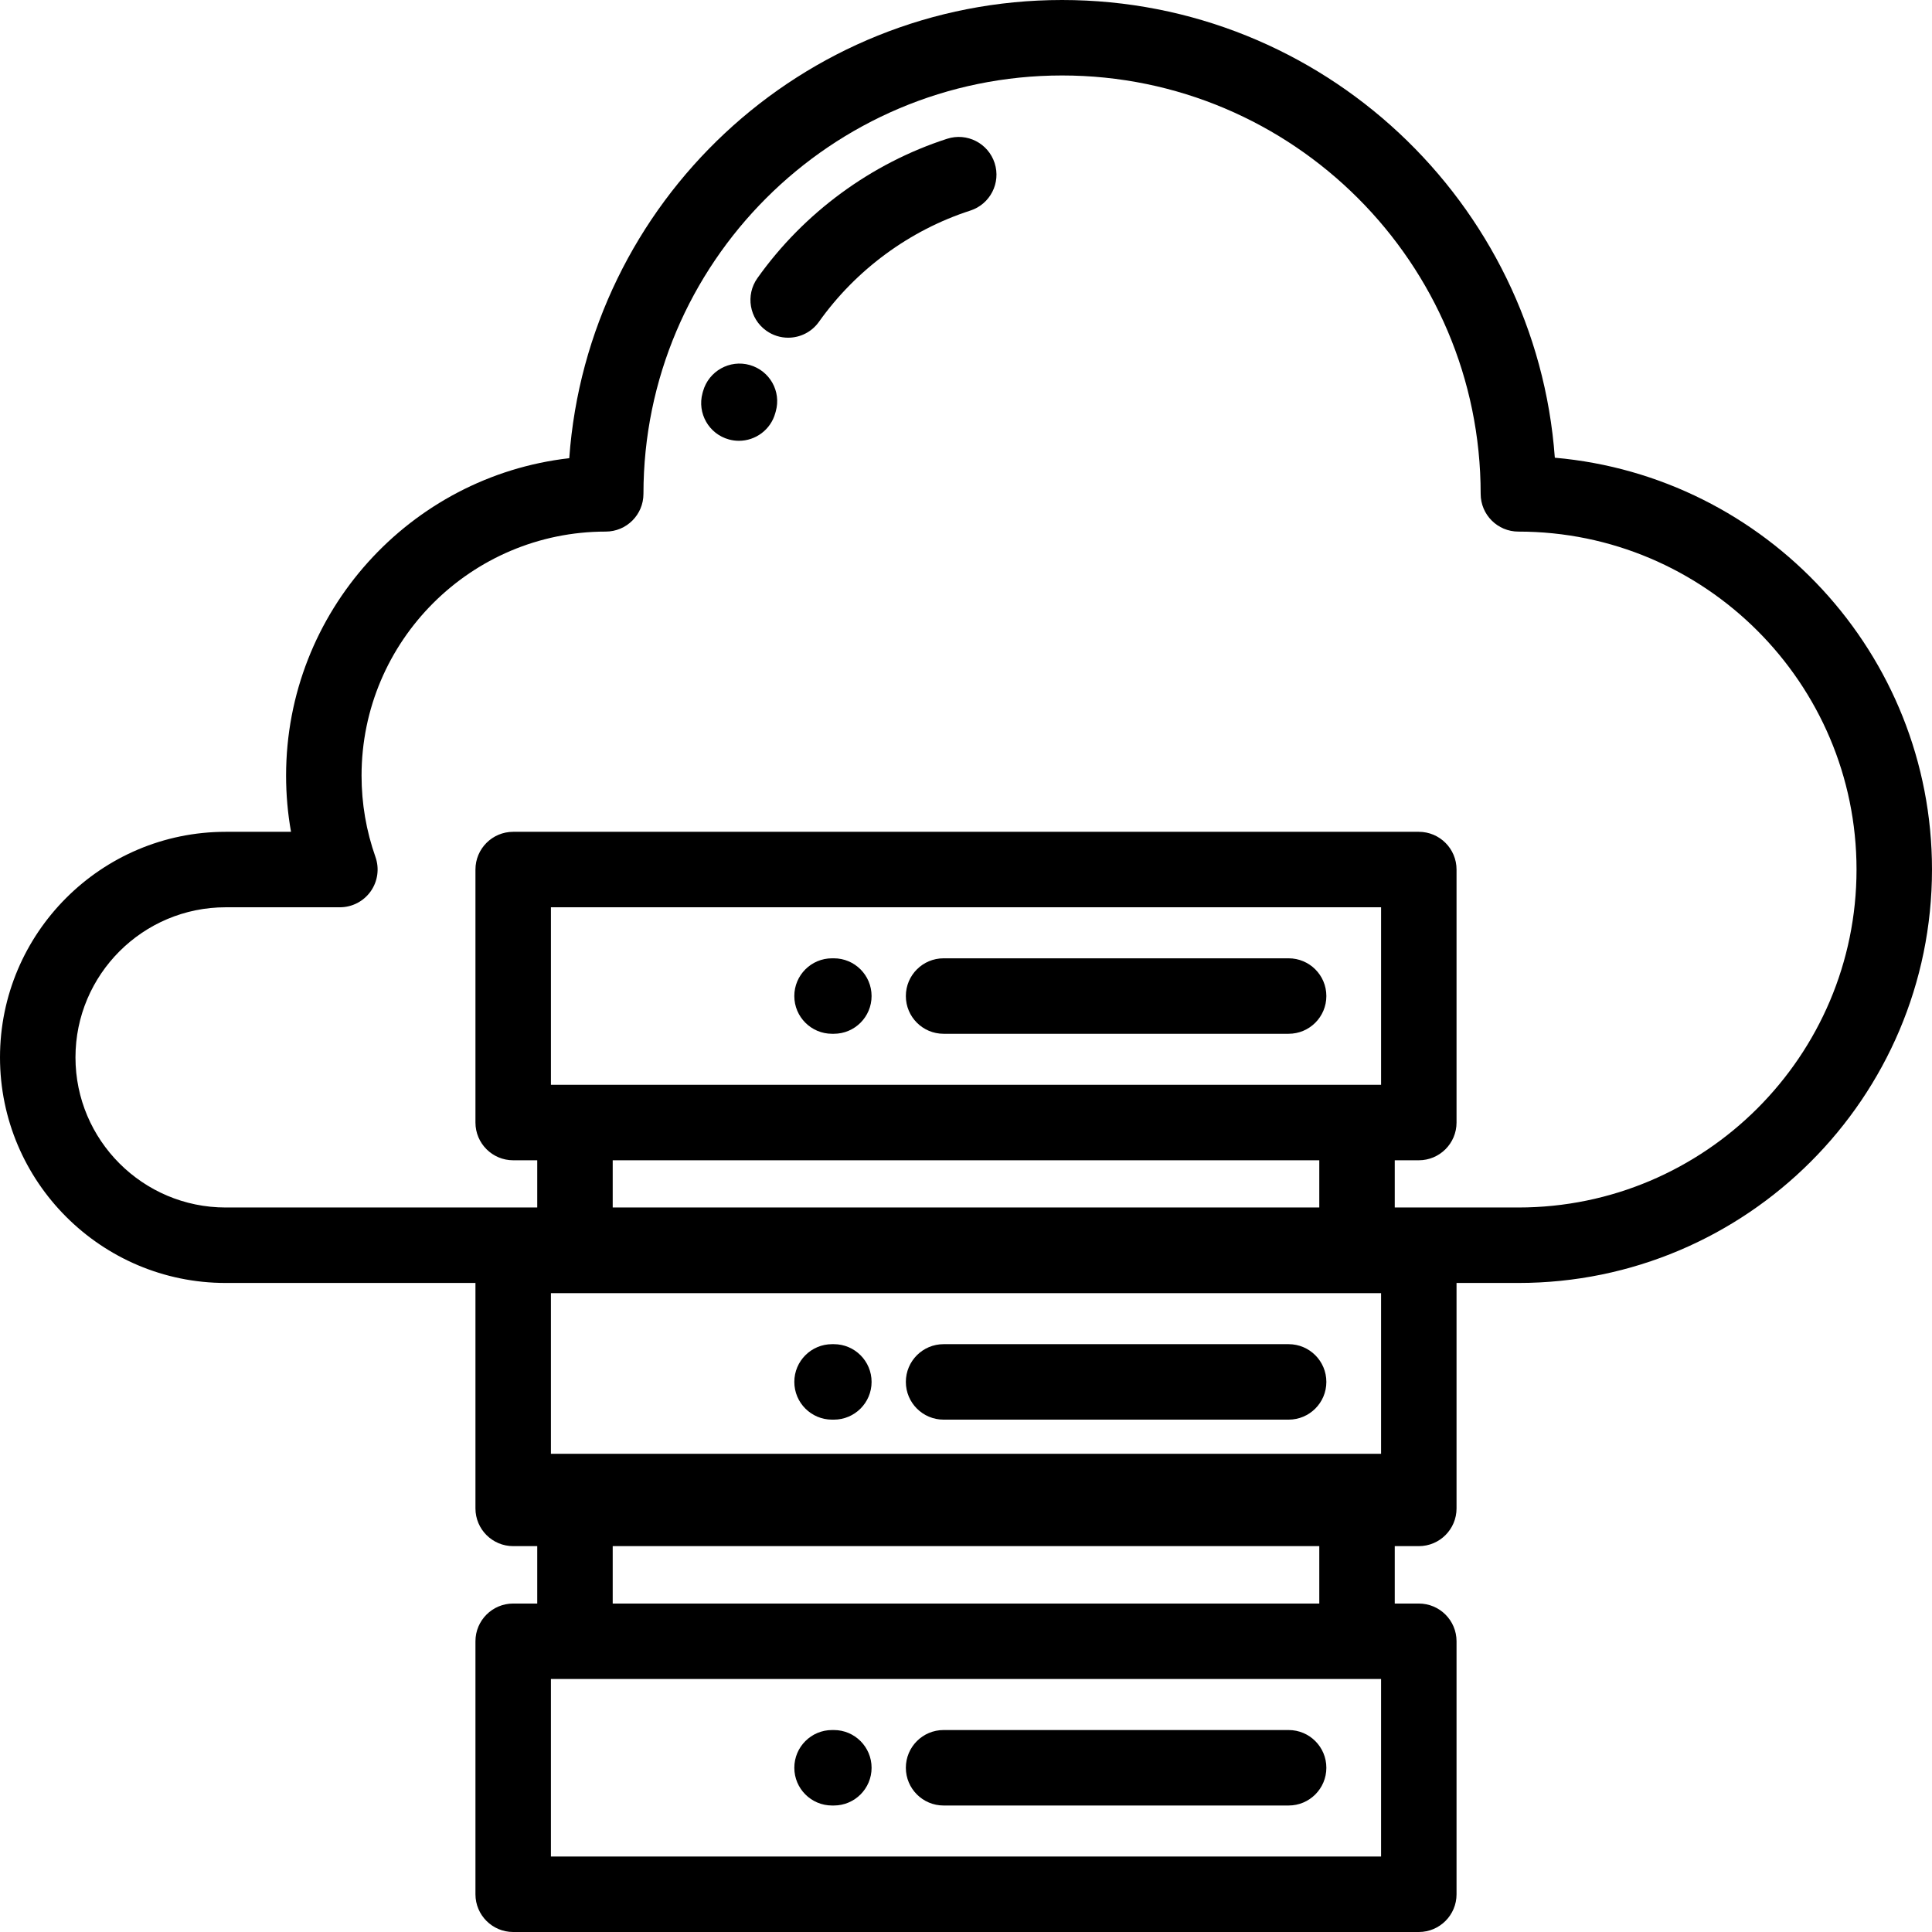 <?xml version="1.0" encoding="iso-8859-1"?>
<!-- Generator: Adobe Illustrator 19.0.0, SVG Export Plug-In . SVG Version: 6.00 Build 0)  -->
<svg version="1.1" id="Capa_1" xmlns="http://www.w3.org/2000/svg" xmlns:xlink="http://www.w3.org/1999/xlink" x="0px" y="0px"
	 viewBox="0 0 512.002 512.002" style="enable-background:new 0 0 512.002 512.002;" xml:space="preserve">
<g>
	<g>
		<path d="M412.046,121.3C407.125,53.586,350.435,0,281.458,0C212.442,0,155.726,53.657,150.86,121.427
			c-42.174,4.809-75.044,40.701-75.044,84.124c0,5.021,0.438,9.997,1.309,14.889H59.803c-32.975,0-59.802,26.817-59.802,59.781
			C0.003,313.183,26.829,340,59.803,340H126v55.275v4.469c0,5.522,4.477,10,10,10h6.375v15.213H136c-5.523,0-10,4.478-10,10v67.045
			c0,5.522,4.477,10,10,10h240c5.523,0,10-4.478,10-10v-67.045c0-5.522-4.477-10-10-10h-6.375v-15.213H376c5.523,0,10-4.478,10-10
			v-4.469V340h16.392C462.831,340,512,290.852,512,230.439C512,173.279,467.979,126.203,412.046,121.3z M366,492.002H146v-47.045
			h220V492.002z M162.375,424.957v-15.213h187.25v15.213H162.375z M366,385.275H146v-42.576h220V385.275z M162.375,320v-12.514
			h187.25V320H162.375z M366.002,287.486h-220v-47.047h220V287.486z M402.393,320H376h-6.375v-12.514H376c5.523,0,10-4.478,10-10
			v-67.047c0-5.522-4.477-10-10-10H136c-5.523,0-10,4.478-10,10v67.047c0,5.522,4.477,10,10,10h6.375V320H136H59.803
			c-21.947,0-39.802-17.846-39.802-39.781s17.855-39.779,39.802-39.779h30.27c3.246,0,6.291-1.576,8.165-4.227
			c1.874-2.651,2.345-6.047,1.263-9.107c-2.444-6.912-3.684-14.164-3.684-21.555c0-35.66,29.027-64.672,64.706-64.672
			c5.523,0,10-4.478,10-10C170.523,69.74,220.289,20,281.458,20c61.17,0,110.935,49.74,110.935,110.879c0,5.522,4.477,10,10,10
			c49.41,0,89.608,40.177,89.608,89.561C492,279.824,451.802,320,402.393,320z"/>
	</g>
</g>
<g>
	<g>
		<path d="M263.591,43.217c-1.697-5.255-7.333-8.143-12.59-6.442c-20.128,6.501-37.983,19.616-50.277,36.93
			c-3.198,4.503-2.139,10.745,2.364,13.942c1.757,1.248,3.778,1.848,5.781,1.848c3.13,0,6.212-1.466,8.162-4.212
			c9.815-13.822,24.063-24.291,40.118-29.477C262.404,54.109,265.289,48.472,263.591,43.217z"/>
	</g>
</g>
<g>
	<g>
		<path d="M198.687,96.73c-5.312-1.505-10.855,1.616-12.367,6.928l-0.147,0.527c-1.453,5.328,1.688,10.825,7.016,12.278
			c0.881,0.24,1.766,0.354,2.637,0.354c4.398,0,8.429-2.924,9.642-7.371l0.088-0.314c0.001-0.001,0.027-0.097,0.028-0.099
			C207.092,103.724,203.997,98.241,198.687,96.73z"/>
	</g>
</g>
<g>
	<g>
		<path d="M220.977,253.963h-0.475c-5.523,0-10,4.478-10,10c0,5.523,4.477,10,10,10h0.475c5.523,0,10-4.477,10-10
			S226.5,253.963,220.977,253.963z"/>
	</g>
</g>
<g>
	<g>
		<path d="M341.5,253.963h-91.439c-5.523,0-10,4.478-10,10c0,5.523,4.477,10,10,10H341.5c5.523,0,10-4.477,10-10
			S347.023,253.963,341.5,253.963z"/>
	</g>
</g>
<g>
	<g>
		<path d="M341.5,356.221h-91.439c-5.523,0-10,4.478-10,10c0,5.522,4.477,10,10,10H341.5c5.523,0,10-4.478,10-10
			C351.5,360.699,347.023,356.221,341.5,356.221z"/>
	</g>
</g>
<g>
	<g>
		<path d="M220.979,356.221h-0.475c-5.523,0-10,4.478-10,10c0,5.522,4.477,10,10,10h0.475c5.523,0,10-4.478,10-10
			C230.979,360.699,226.502,356.221,220.979,356.221z"/>
	</g>
</g>
<g>
	<g>
		<path d="M220.979,458.479h-0.475c-5.523,0-10,4.477-10,10c0,5.522,4.477,10,10,10h0.475c5.523,0,10-4.478,10-10
			C230.979,462.956,226.502,458.479,220.979,458.479z"/>
	</g>
</g>
<g>
	<g>
		<path d="M341.5,458.479h-91.439c-5.523,0-10,4.477-10,10c0,5.522,4.477,10,10,10H341.5c5.523,0,10-4.478,10-10
			C351.5,462.956,347.023,458.479,341.5,458.479z"/>
	</g>
</g>
<g>
</g>
<g>
</g>
<g>
</g>
<g>
</g>
<g>
</g>
<g>
</g>
<g>
</g>
<g>
</g>
<g>
</g>
<g>
</g>
<g>
</g>
<g>
</g>
<g>
</g>
<g>
</g>
<g>
</g>
</svg>
